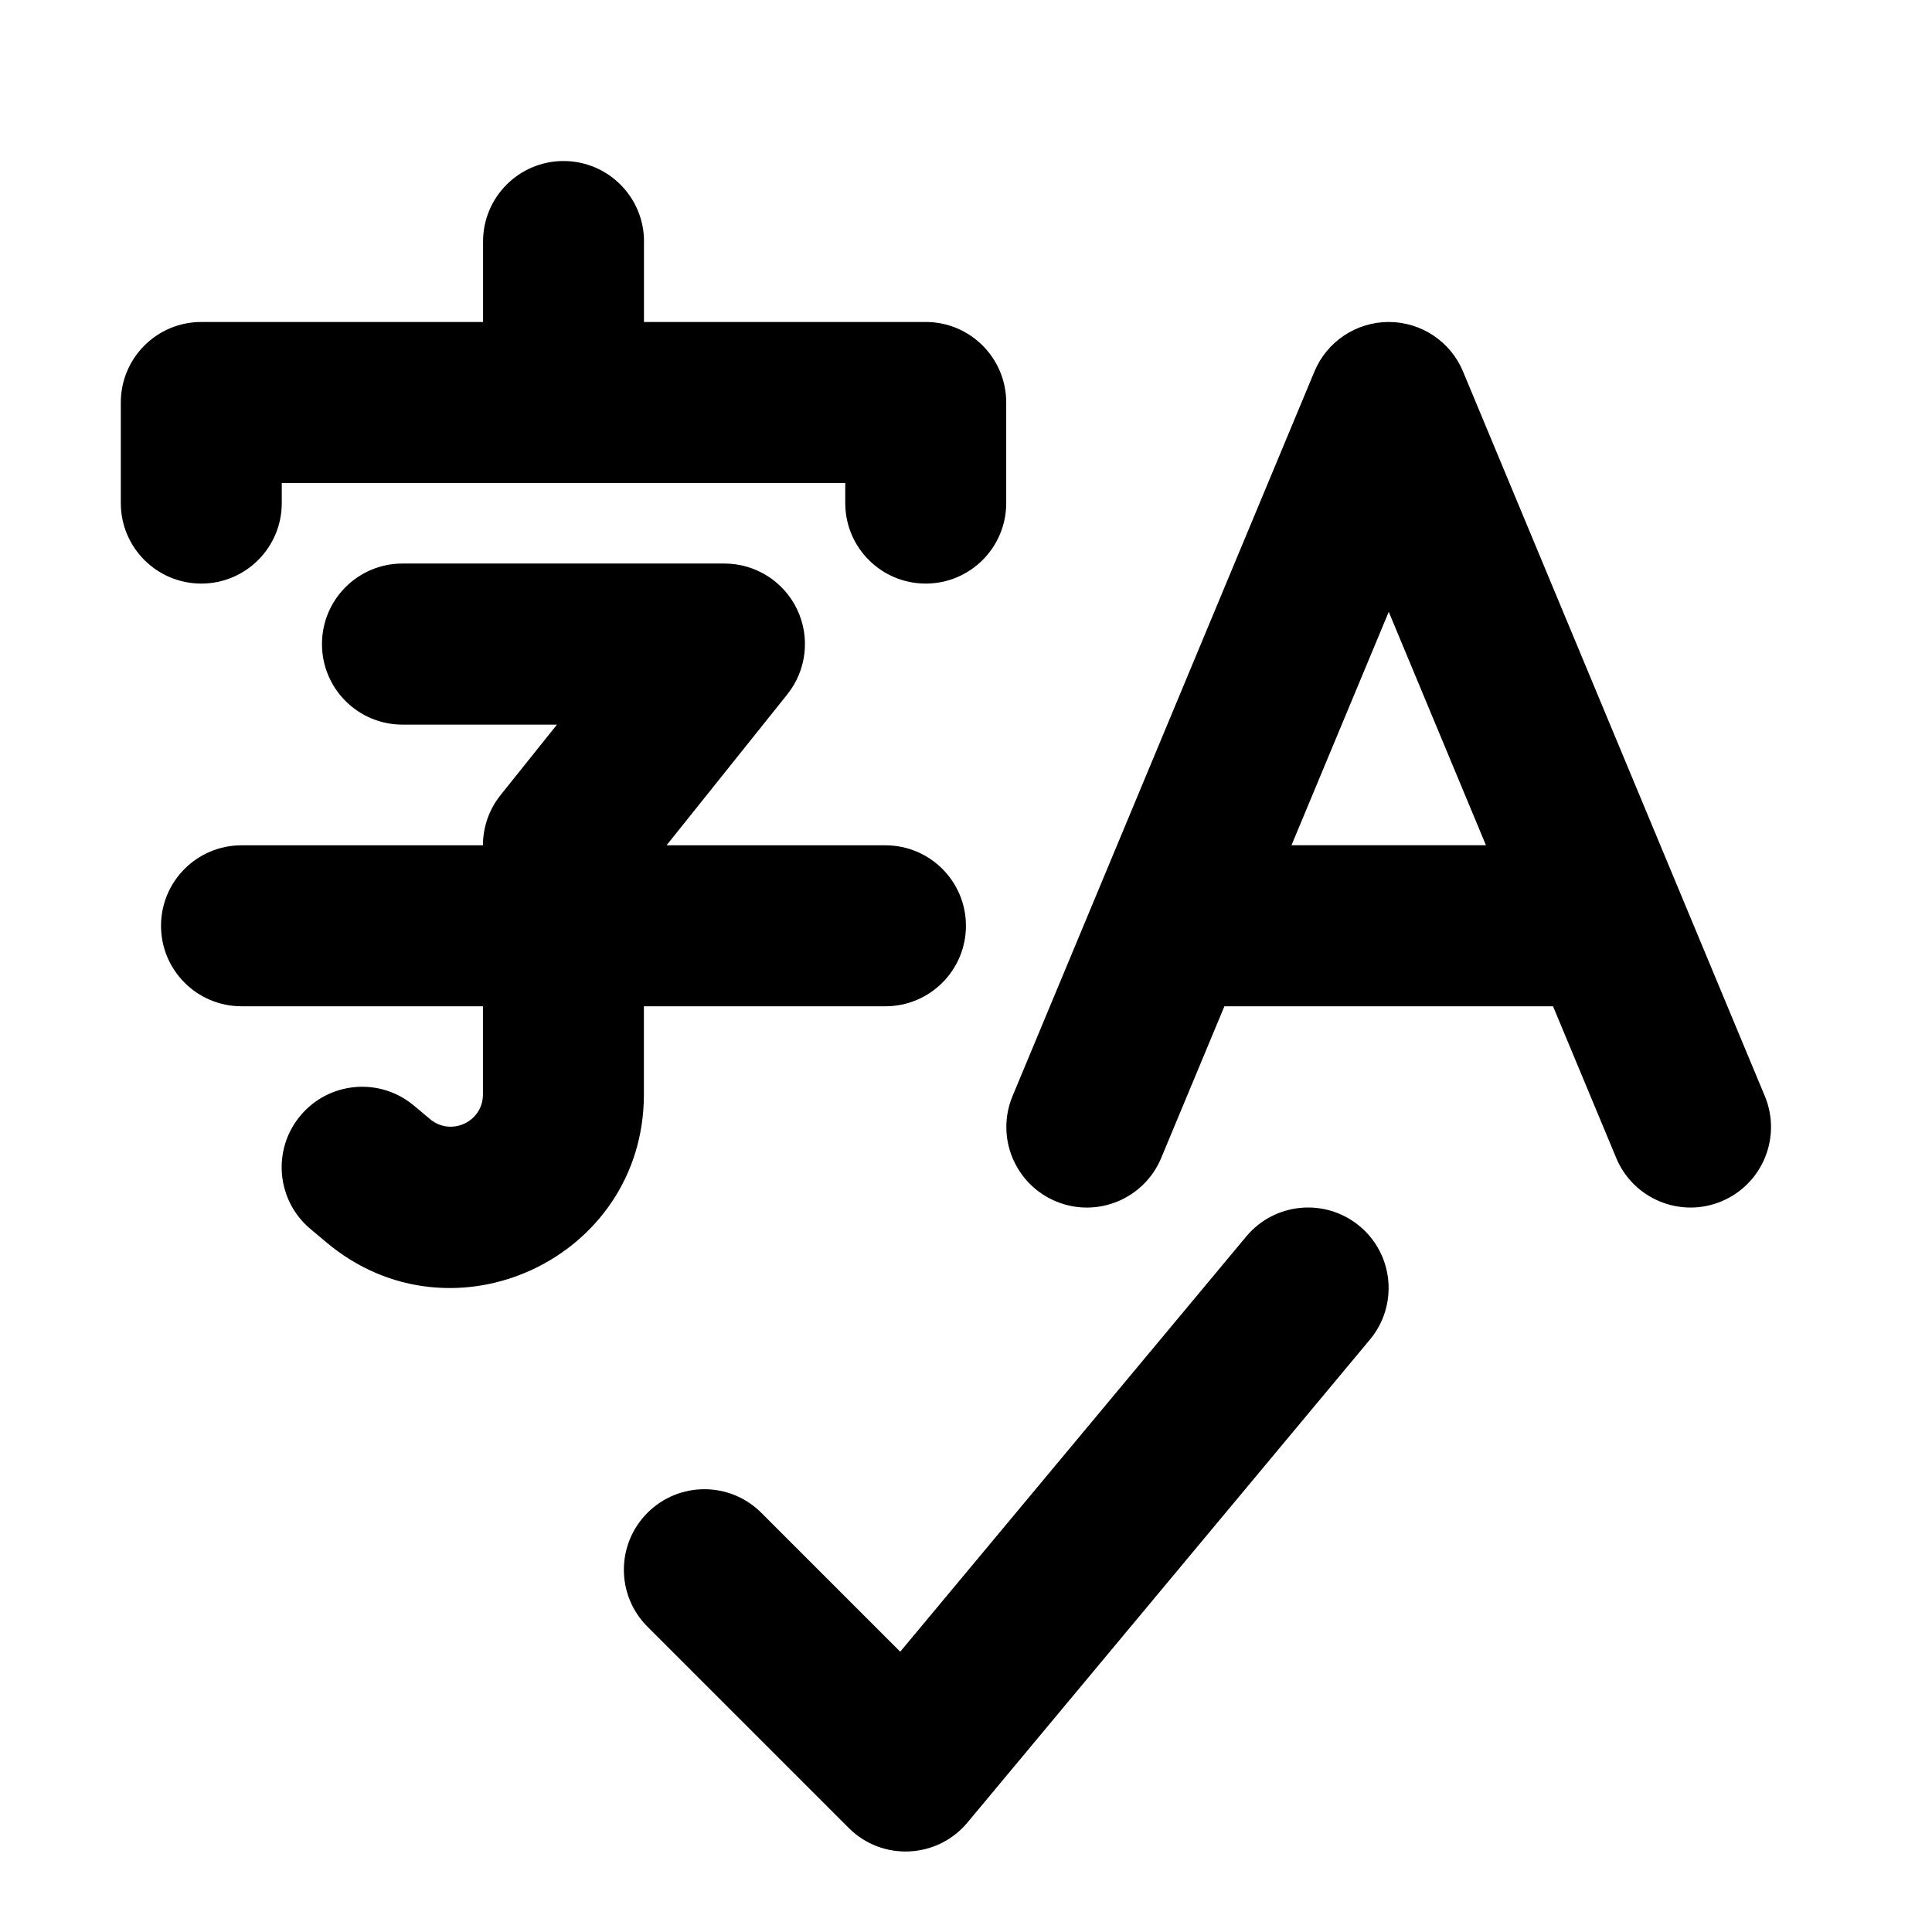 <!-- Generated by IcoMoon.io -->
<svg version="1.1" xmlns="http://www.w3.org/2000/svg" width="32" height="32" viewBox="0 0 32 32">
<title>text-proofing-tools-zi-filled</title>
<path d="M10.667 4c0-0.736-0.597-1.333-1.333-1.333s-1.333 0.597-1.333 1.333v1.333h-4.667c-0.736 0-1.333 0.597-1.333 1.333v1.667c0 0.736 0.597 1.333 1.333 1.333s1.333-0.597 1.333-1.333v-0.333h9.333v0.333c0 0.736 0.597 1.333 1.333 1.333s1.333-0.597 1.333-1.333v-1.667c0-0.736-0.597-1.333-1.333-1.333h-4.667v-1.333zM5.333 10.667c0-0.736 0.597-1.333 1.333-1.333h5.333c0.513 0 0.98 0.294 1.202 0.756s0.16 1.010-0.161 1.411l-2 2.5h3.626c0.736 0 1.333 0.597 1.333 1.333s-0.597 1.333-1.333 1.333h-4.001v1.461c0 2.719-3.176 4.199-5.258 2.45l-0.266-0.223c-0.564-0.474-0.637-1.315-0.163-1.879s1.315-0.637 1.879-0.163l0.266 0.223c0.347 0.291 0.876 0.045 0.876-0.408v-1.461h-3.999c-0.736 0-1.333-0.597-1.333-1.333s0.597-1.333 1.333-1.333h3.999c0-0.303 0.103-0.596 0.292-0.832l0.934-1.167h-2.559c-0.736 0-1.333-0.597-1.333-1.333zM24.233 6.154c-0.207-0.497-0.693-0.821-1.231-0.821s-1.024 0.324-1.231 0.821l-5 12c-0.283 0.68 0.038 1.46 0.718 1.744s1.46-0.038 1.744-0.718l1.047-2.513h5.443l1.047 2.513c0.283 0.68 1.064 1.001 1.743 0.718s1.001-1.064 0.718-1.743l-4.998-12zM24.612 14h-3.221l1.611-3.866 1.61 3.866zM14.91 27.358l5.732-6.878c0.471-0.566 1.312-0.642 1.878-0.171s0.642 1.312 0.171 1.878l-6.667 8c-0.502 0.602-1.413 0.644-1.967 0.089l-3.333-3.333c-0.521-0.521-0.521-1.365 0-1.886s1.365-0.521 1.886 0l2.301 2.301z"></path>
</svg>
